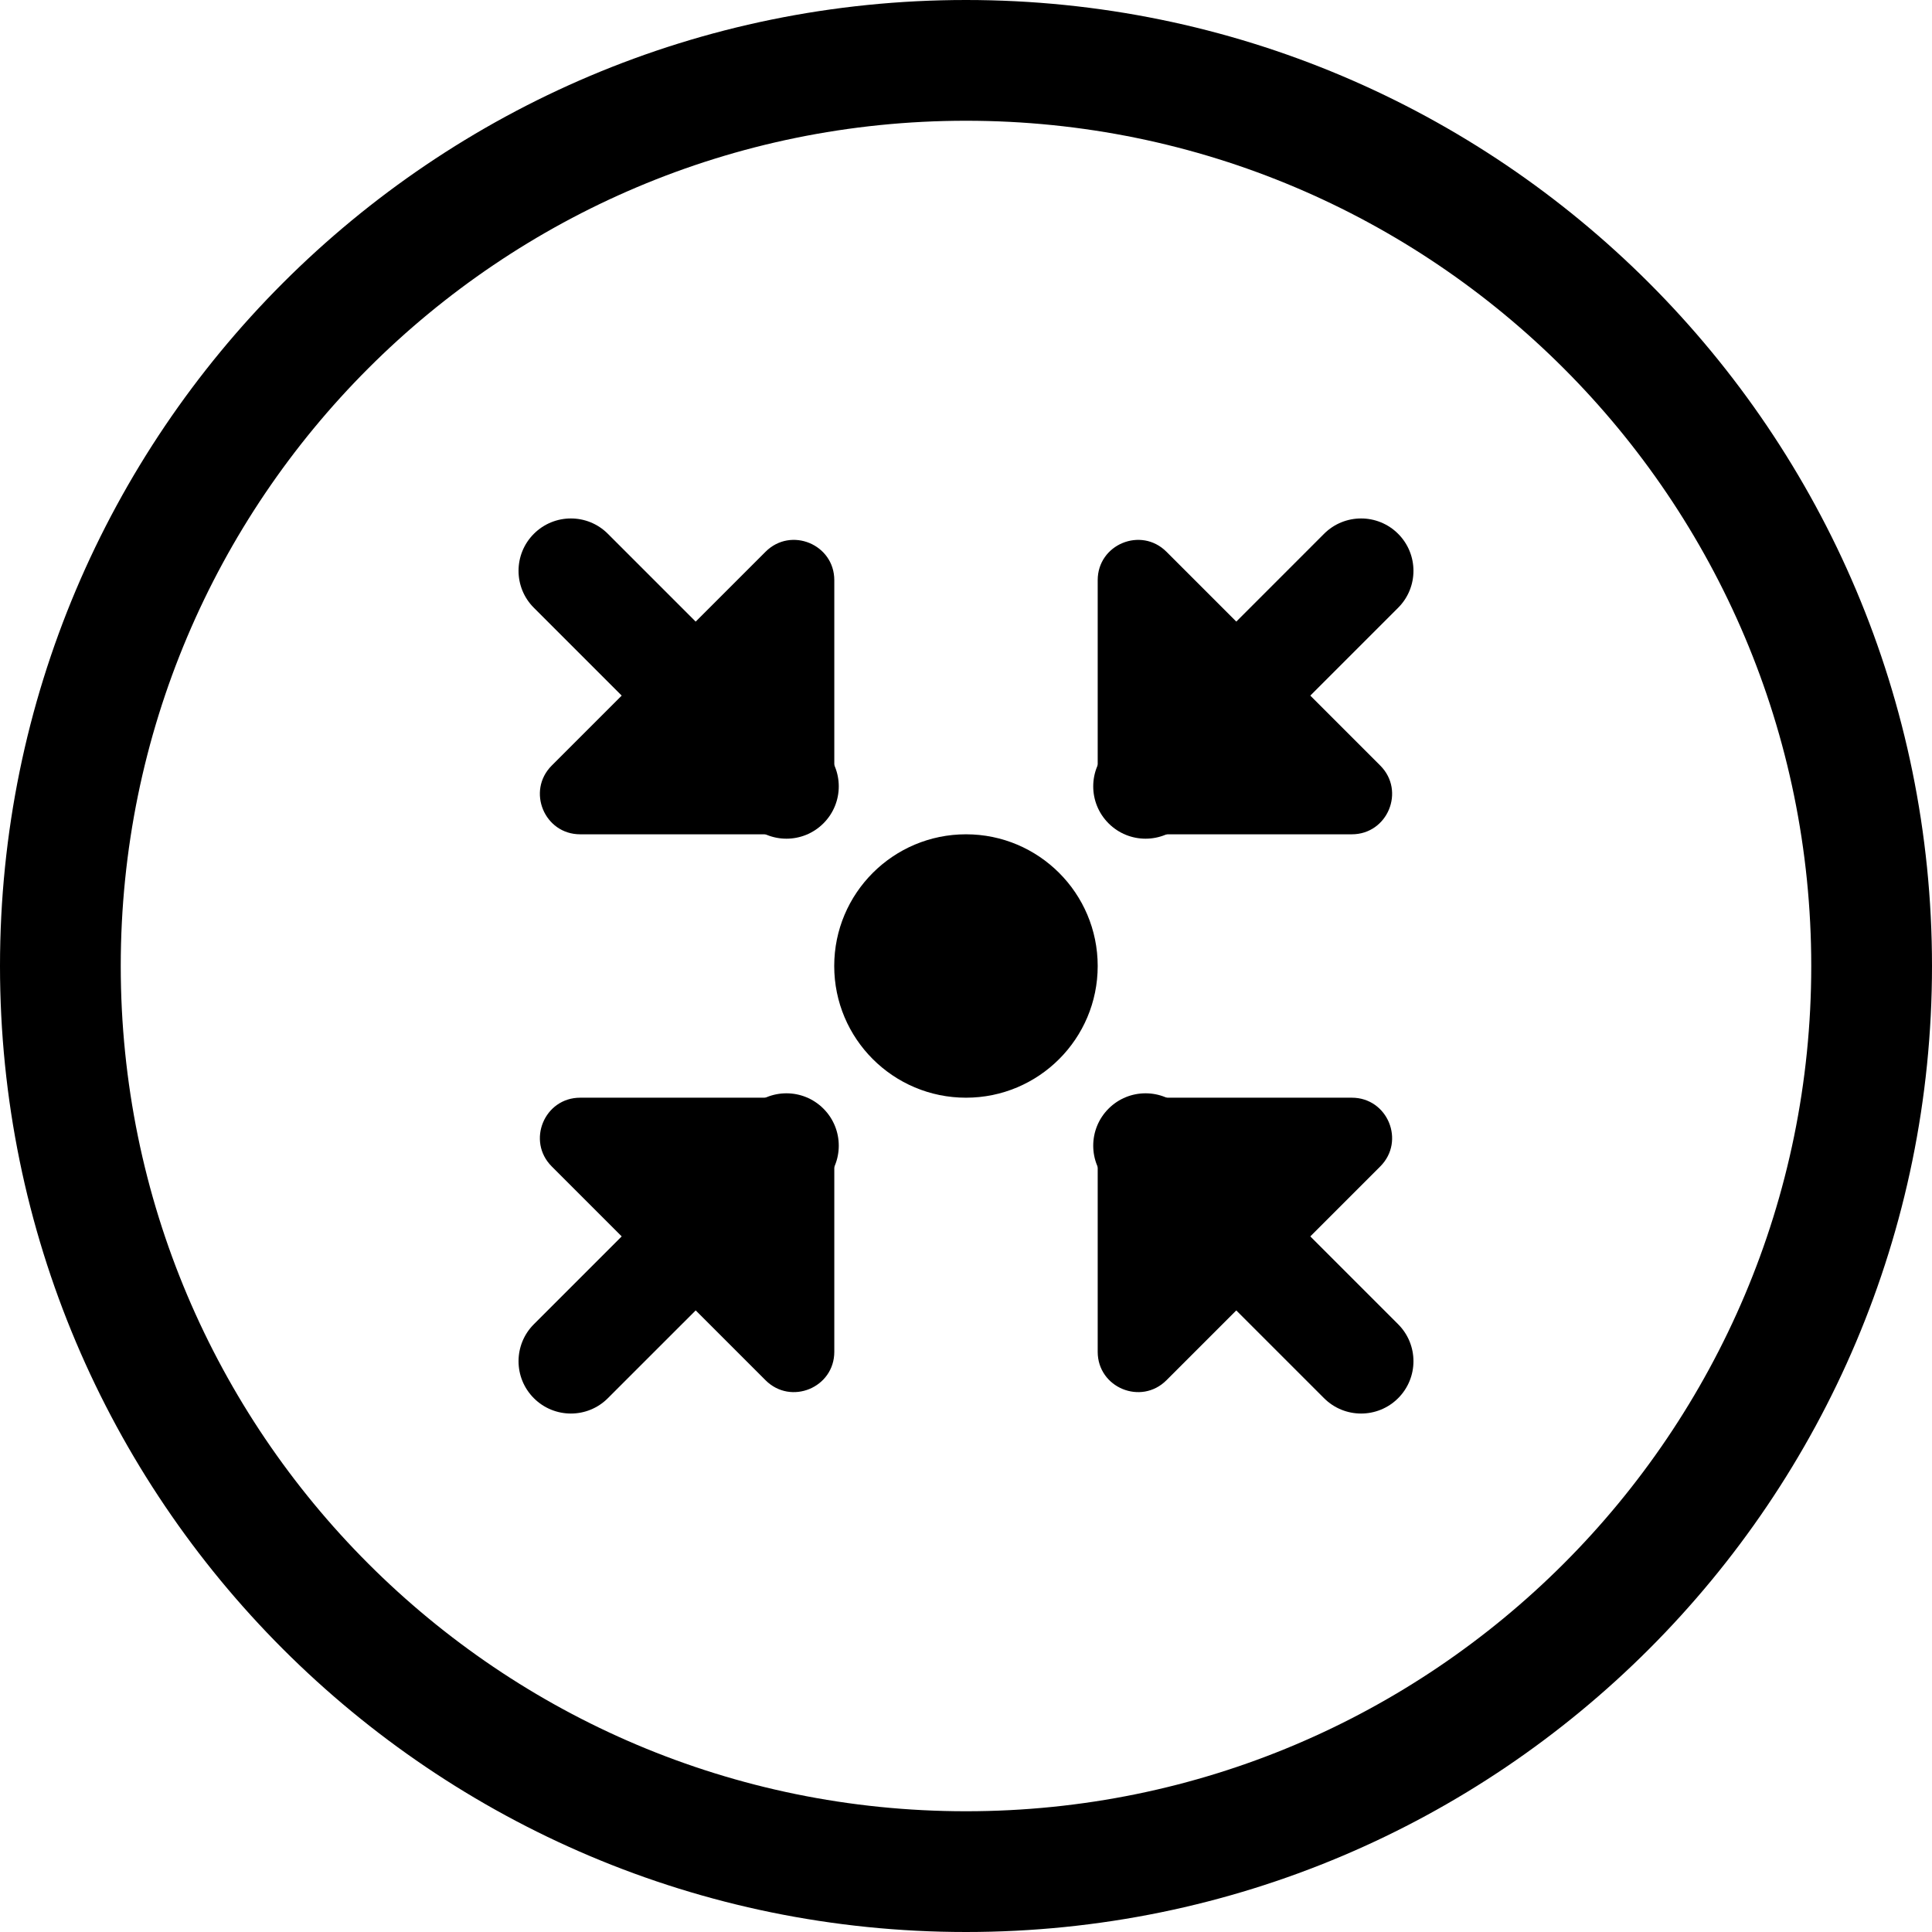 <svg width="24" height="24" viewBox="0 0 24 24" fill="none" xmlns="http://www.w3.org/2000/svg">
<path d="M1.5 12C1.5 6.201 6.201 1.5 12 1.5C17.799 1.5 22.5 6.201 22.5 12C22.5 17.799 17.799 22.5 12 22.5C6.201 22.5 1.5 17.799 1.5 12ZM12 0C5.373 0 0 5.373 0 12C0 18.627 5.373 24 12 24C18.627 24 24 18.627 24 12C24 5.373 18.627 0 12 0Z" fill="black"/>
<path d="M12 10.364C11.096 10.364 10.363 11.096 10.363 12C10.363 12.904 11.096 13.636 12 13.636C12.903 13.636 13.636 12.904 13.636 12C13.636 11.096 12.903 10.364 12 10.364Z" fill="black"/>
<path d="M6.632 6.631C6.378 6.885 6.378 7.297 6.632 7.55L9.31 10.228C9.564 10.482 9.975 10.482 10.229 10.228C10.483 9.974 10.483 9.563 10.229 9.309L7.551 6.631C7.298 6.377 6.886 6.377 6.632 6.631Z" fill="black"/>
<path d="M17.368 6.631C17.114 6.377 16.702 6.377 16.448 6.631L13.771 9.309C13.517 9.563 13.517 9.974 13.771 10.228C14.025 10.482 14.436 10.482 14.69 10.228L17.368 7.55C17.622 7.297 17.622 6.885 17.368 6.631Z" fill="black"/>
<path d="M10.229 13.772C9.975 13.518 9.564 13.518 9.31 13.772L6.632 16.45C6.378 16.704 6.378 17.115 6.632 17.369C6.886 17.623 7.298 17.623 7.551 17.369L10.229 14.692C10.483 14.438 10.483 14.026 10.229 13.772Z" fill="black"/>
<path d="M13.771 13.772C13.517 14.026 13.517 14.438 13.771 14.692L16.448 17.369C16.702 17.623 17.114 17.623 17.368 17.369C17.622 17.115 17.622 16.704 17.368 16.45L14.69 13.772C14.436 13.518 14.025 13.518 13.771 13.772Z" fill="black"/>
<path d="M10.364 9.864V7.207C10.364 6.762 9.825 6.539 9.51 6.854L6.854 9.51C6.539 9.825 6.762 10.364 7.207 10.364H9.864C10.14 10.364 10.364 10.14 10.364 9.864Z" fill="black"/>
<path d="M13.636 14.136V16.793C13.636 17.238 14.175 17.461 14.49 17.146L17.146 14.49C17.461 14.175 17.238 13.636 16.793 13.636H14.136C13.86 13.636 13.636 13.86 13.636 14.136Z" fill="black"/>
<path d="M9.864 13.636H7.207C6.762 13.636 6.539 14.175 6.854 14.49L9.51 17.146C9.825 17.461 10.364 17.238 10.364 16.793V14.136C10.364 13.86 10.14 13.636 9.864 13.636Z" fill="black"/>
<path d="M14.136 10.364H16.793C17.238 10.364 17.461 9.825 17.146 9.51L14.49 6.854C14.175 6.539 13.636 6.762 13.636 7.207V9.864C13.636 10.14 13.86 10.364 14.136 10.364Z" fill="black"/>
</svg>
